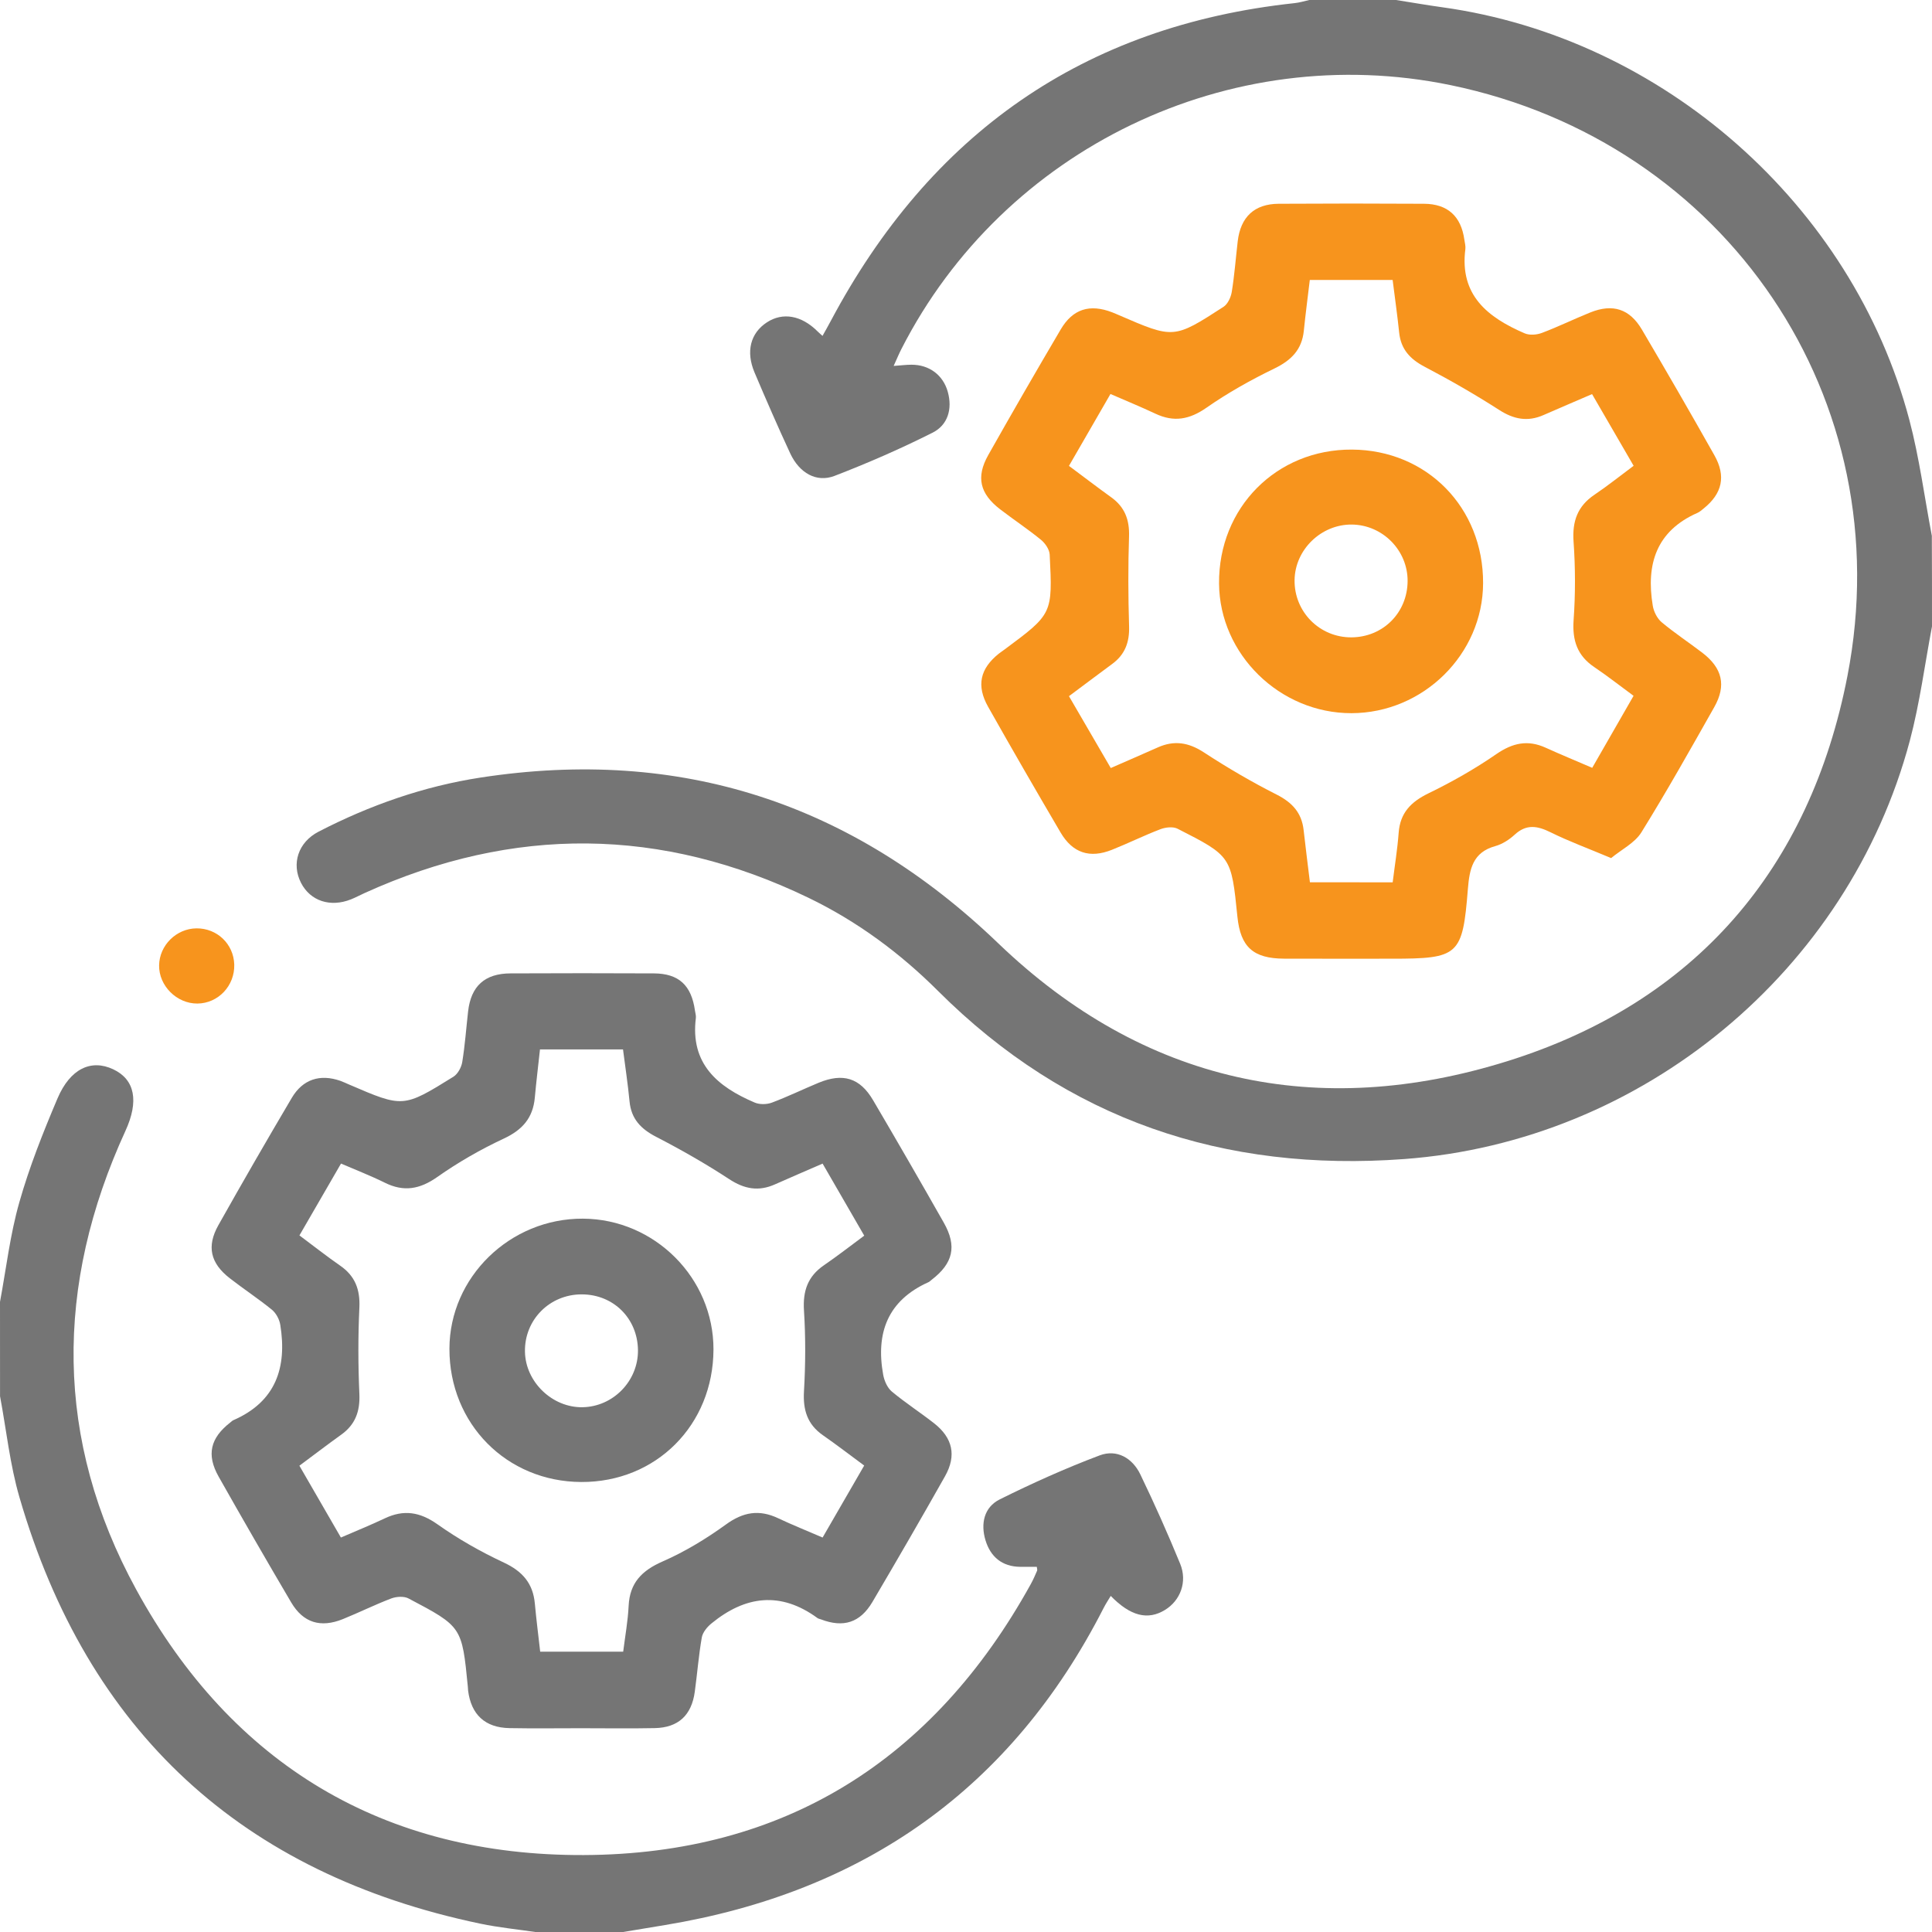 <svg width="85" height="85" viewBox="0 0 85 85" fill="none" xmlns="http://www.w3.org/2000/svg">
<path d="M85 27.561C84.681 29.239 84.462 30.943 84.024 32.59C81.317 42.734 72.257 50.216 61.787 50.993C53.851 51.582 46.956 49.273 41.272 43.6C39.596 41.927 37.708 40.532 35.574 39.501C29.104 36.375 22.589 36.32 16.046 39.288C15.845 39.379 15.65 39.485 15.444 39.567C14.532 39.932 13.651 39.64 13.242 38.839C12.817 38.006 13.113 37.057 14.016 36.59C16.265 35.428 18.638 34.595 21.14 34.21C29.936 32.858 37.489 35.328 43.919 41.502C50.323 47.651 57.99 49.291 66.322 46.686C74.572 44.105 79.628 38.237 81.279 29.743C83.647 17.564 75.951 6.247 63.808 3.743C54.106 1.744 44.165 6.521 39.658 15.355C39.547 15.572 39.454 15.798 39.317 16.099C39.634 16.077 39.868 16.046 40.101 16.046C40.882 16.044 41.493 16.5 41.699 17.239C41.909 17.996 41.701 18.698 41.03 19.036C39.627 19.742 38.181 20.373 36.714 20.938C35.917 21.243 35.169 20.809 34.768 19.951C34.221 18.773 33.703 17.582 33.197 16.389C32.805 15.464 33.02 14.654 33.737 14.184C34.436 13.726 35.26 13.872 35.968 14.578C36.023 14.634 36.083 14.682 36.187 14.778C36.318 14.543 36.437 14.335 36.548 14.125C40.917 5.908 47.647 1.136 56.961 0.137C57.178 0.115 57.391 0.046 57.603 0C58.876 0 60.149 0 61.421 0C62.099 0.106 62.774 0.226 63.451 0.319C73.151 1.665 81.492 8.998 84.002 18.468C84.444 20.139 84.668 21.87 84.993 23.574C85 24.904 85 26.233 85 27.561Z" fill="#757575"/>
<path d="M0 57.278C0.272 55.817 0.443 54.327 0.848 52.904C1.29 51.343 1.895 49.822 2.53 48.326C3.09 47.011 4.013 46.591 4.976 47.042C5.941 47.494 6.116 48.45 5.521 49.749C2.402 56.547 2.399 63.354 5.988 69.924C10.202 77.64 16.896 81.651 25.684 81.615C34.509 81.58 41.07 77.432 45.346 69.702C45.453 69.51 45.541 69.306 45.628 69.105C45.645 69.06 45.621 68.998 45.614 68.934C45.373 68.934 45.132 68.936 44.888 68.934C44.089 68.927 43.58 68.494 43.359 67.77C43.137 67.044 43.288 66.311 43.99 65.964C45.422 65.253 46.887 64.593 48.381 64.031C49.134 63.748 49.822 64.144 50.17 64.868C50.794 66.161 51.378 67.473 51.923 68.801C52.248 69.594 51.93 70.419 51.254 70.831C50.5 71.292 49.74 71.108 48.868 70.214C48.755 70.402 48.642 70.572 48.55 70.754C44.496 78.696 38 83.251 29.252 84.695C28.632 84.796 28.012 84.9 27.392 85.004C26.12 85.004 24.847 85.004 23.574 85.004C22.762 84.883 21.941 84.803 21.139 84.635C10.632 82.439 3.854 76.181 0.857 65.879C0.436 64.436 0.281 62.916 0.002 61.43C0 60.045 0 58.661 0 57.278Z" fill="#757575"/>
<path d="M70.883 37.752C69.878 37.329 69.026 37.017 68.216 36.616C67.638 36.331 67.155 36.247 66.64 36.722C66.401 36.942 66.097 37.139 65.787 37.225C64.794 37.497 64.652 38.239 64.581 39.109C64.347 42.044 64.183 42.179 61.225 42.179C59.649 42.179 58.071 42.183 56.495 42.177C55.136 42.172 54.576 41.663 54.441 40.333C54.171 37.672 54.175 37.666 51.809 36.461C51.61 36.359 51.282 36.395 51.056 36.481C50.335 36.756 49.64 37.101 48.922 37.387C47.949 37.776 47.194 37.533 46.66 36.625C45.582 34.79 44.518 32.949 43.473 31.096C42.946 30.162 43.121 29.416 43.944 28.758C44.031 28.69 44.124 28.63 44.212 28.563C46.304 27.009 46.313 27.009 46.182 24.4C46.171 24.174 45.985 23.902 45.799 23.749C45.221 23.277 44.597 22.864 44.006 22.41C43.11 21.724 42.931 20.993 43.477 20.024C44.522 18.171 45.587 16.327 46.667 14.494C47.2 13.589 47.946 13.361 48.934 13.742C49.038 13.781 49.137 13.828 49.239 13.87C51.636 14.906 51.641 14.915 53.828 13.5C54.016 13.379 54.155 13.078 54.193 12.841C54.312 12.106 54.368 11.36 54.454 10.618C54.58 9.545 55.187 8.971 56.258 8.965C58.388 8.952 60.519 8.952 62.649 8.965C63.694 8.971 64.282 9.516 64.426 10.547C64.446 10.685 64.486 10.826 64.47 10.959C64.207 12.993 65.46 13.967 67.078 14.665C67.293 14.758 67.609 14.733 67.837 14.647C68.559 14.375 69.256 14.032 69.973 13.744C70.954 13.352 71.698 13.587 72.236 14.499C73.316 16.331 74.38 18.173 75.425 20.028C75.948 20.953 75.77 21.715 74.956 22.37C74.87 22.439 74.785 22.518 74.686 22.562C72.864 23.362 72.415 24.831 72.714 26.644C72.756 26.905 72.906 27.207 73.105 27.375C73.677 27.853 74.303 28.265 74.896 28.718C75.777 29.393 75.959 30.157 75.421 31.109C74.374 32.962 73.331 34.819 72.211 36.625C71.923 37.086 71.35 37.367 70.883 37.752ZM61.272 38.819C61.365 38.066 61.482 37.358 61.535 36.643C61.599 35.764 62.073 35.282 62.843 34.905C63.879 34.403 64.891 33.827 65.838 33.174C66.553 32.683 67.215 32.539 68.001 32.895C68.669 33.199 69.347 33.477 70.051 33.781C70.686 32.676 71.27 31.658 71.87 30.613C71.255 30.162 70.713 29.734 70.141 29.349C69.393 28.845 69.17 28.176 69.232 27.284C69.314 26.135 69.311 24.973 69.23 23.826C69.168 22.932 69.404 22.27 70.15 21.766C70.735 21.372 71.286 20.929 71.873 20.493C71.237 19.397 70.648 18.379 70.044 17.339C69.269 17.673 68.585 17.965 67.906 18.262C67.211 18.567 66.6 18.45 65.958 18.036C64.895 17.354 63.797 16.723 62.68 16.137C62.035 15.798 61.633 15.364 61.557 14.629C61.478 13.866 61.369 13.102 61.27 12.316C60.037 12.316 58.859 12.316 57.626 12.316C57.535 13.08 57.438 13.812 57.363 14.55C57.279 15.382 56.814 15.851 56.07 16.212C55.034 16.714 54.018 17.283 53.075 17.941C52.331 18.459 51.647 18.583 50.837 18.202C50.197 17.901 49.542 17.633 48.856 17.334C48.219 18.436 47.632 19.455 47.03 20.497C47.699 20.995 48.289 21.447 48.892 21.881C49.485 22.308 49.697 22.866 49.673 23.599C49.629 24.916 49.635 26.237 49.675 27.556C49.697 28.254 49.496 28.796 48.934 29.21C48.314 29.666 47.699 30.131 47.03 30.629C47.654 31.702 48.256 32.736 48.869 33.79C49.629 33.458 50.286 33.174 50.941 32.882C51.661 32.561 52.294 32.663 52.965 33.101C53.998 33.776 55.069 34.403 56.172 34.961C56.856 35.308 57.27 35.762 57.354 36.519C57.44 37.278 57.535 38.037 57.631 38.816C58.85 38.819 60.006 38.819 61.272 38.819Z" fill="#F7941D"/>
<path d="M25.566 76.035C24.514 76.035 23.463 76.05 22.411 76.03C21.34 76.01 20.727 75.435 20.594 74.375C20.587 74.319 20.587 74.264 20.583 74.209C20.324 71.572 20.328 71.566 17.971 70.324C17.772 70.22 17.442 70.24 17.218 70.324C16.497 70.598 15.802 70.944 15.085 71.234C14.104 71.63 13.342 71.397 12.811 70.499C11.731 68.666 10.668 66.822 9.621 64.969C9.073 63.998 9.254 63.265 10.137 62.579C10.181 62.545 10.221 62.501 10.27 62.481C12.14 61.664 12.634 60.161 12.331 58.285C12.293 58.048 12.147 57.775 11.966 57.625C11.366 57.136 10.717 56.711 10.106 56.235C9.258 55.575 9.084 54.836 9.606 53.906C10.662 52.027 11.74 50.159 12.836 48.304C13.322 47.48 14.082 47.241 14.976 47.553C15.107 47.6 15.231 47.66 15.359 47.715C17.734 48.737 17.738 48.744 19.948 47.372C20.14 47.252 20.3 46.96 20.337 46.725C20.457 45.99 20.51 45.242 20.594 44.501C20.72 43.385 21.325 42.83 22.46 42.825C24.563 42.816 26.666 42.814 28.769 42.825C29.866 42.832 30.42 43.35 30.575 44.461C30.59 44.572 30.628 44.682 30.615 44.788C30.362 46.803 31.569 47.812 33.2 48.507C33.417 48.6 33.731 48.596 33.957 48.512C34.654 48.251 35.327 47.923 36.016 47.637C37.087 47.195 37.833 47.42 38.411 48.403C39.462 50.19 40.498 51.985 41.521 53.789C42.112 54.829 41.935 55.58 40.983 56.31C40.939 56.343 40.899 56.388 40.85 56.41C39.057 57.213 38.524 58.643 38.856 60.48C38.904 60.746 39.037 61.054 39.234 61.22C39.827 61.715 40.48 62.136 41.091 62.614C41.917 63.261 42.092 64.037 41.574 64.954C40.529 66.807 39.462 68.648 38.382 70.481C37.842 71.395 37.105 71.623 36.122 71.247C36.071 71.227 36.009 71.22 35.967 71.189C34.344 70.001 32.788 70.204 31.297 71.428C31.11 71.581 30.916 71.818 30.876 72.042C30.739 72.83 30.677 73.631 30.568 74.426C30.429 75.464 29.842 76.01 28.804 76.03C27.724 76.052 26.644 76.035 25.566 76.035ZM23.757 46.17C23.675 46.927 23.591 47.611 23.529 48.297C23.447 49.187 22.98 49.714 22.163 50.094C21.145 50.57 20.156 51.137 19.239 51.783C18.471 52.323 17.767 52.45 16.928 52.033C16.317 51.73 15.678 51.484 15.003 51.192C14.372 52.281 13.783 53.3 13.174 54.353C13.816 54.831 14.378 55.276 14.967 55.684C15.625 56.139 15.848 56.735 15.811 57.534C15.751 58.796 15.755 60.066 15.811 61.33C15.844 62.096 15.633 62.676 15.011 63.121C14.407 63.553 13.818 64.007 13.172 64.485C13.785 65.547 14.376 66.567 14.998 67.645C15.678 67.351 16.311 67.094 16.928 66.802C17.763 66.406 18.473 66.517 19.244 67.061C20.16 67.71 21.152 68.272 22.17 68.748C22.987 69.131 23.45 69.662 23.531 70.55C23.596 71.256 23.686 71.96 23.766 72.666C25.026 72.666 26.203 72.666 27.418 72.666C27.505 71.969 27.626 71.313 27.657 70.654C27.706 69.635 28.24 69.098 29.154 68.697C30.13 68.27 31.064 67.703 31.93 67.077C32.691 66.521 33.401 66.399 34.24 66.798C34.858 67.09 35.495 67.344 36.191 67.645C36.808 66.579 37.399 65.556 38.021 64.478C37.404 64.022 36.815 63.57 36.206 63.145C35.518 62.667 35.323 62.03 35.372 61.206C35.44 60.029 35.447 58.84 35.372 57.663C35.316 56.801 35.535 56.155 36.253 55.664C36.844 55.259 37.41 54.818 38.023 54.364C37.399 53.284 36.797 52.244 36.191 51.194C35.418 51.531 34.758 51.812 34.103 52.104C33.379 52.43 32.751 52.317 32.08 51.876C31.046 51.199 29.968 50.584 28.87 50.017C28.195 49.669 27.77 49.227 27.697 48.454C27.624 47.695 27.509 46.938 27.41 46.17C26.161 46.17 25.006 46.17 23.757 46.17Z" fill="#757575"/>
<path d="M8.643 40.844C9.549 40.835 10.277 41.53 10.306 42.431C10.335 43.368 9.602 44.145 8.683 44.152C7.775 44.158 6.985 43.368 7 42.469C7.014 41.59 7.757 40.853 8.643 40.844Z" fill="#F7941D"/>
<path d="M59.457 31.377C56.307 31.381 53.657 28.787 53.633 25.675C53.606 22.334 56.161 19.762 59.479 19.78C62.775 19.798 65.261 22.328 65.25 25.657C65.241 28.783 62.618 31.372 59.457 31.377ZM61.929 25.569C61.938 24.216 60.831 23.092 59.474 23.078C58.127 23.065 56.975 24.181 56.956 25.518C56.936 26.919 58.06 28.05 59.461 28.041C60.849 28.03 61.918 26.959 61.929 25.569Z" fill="#F7941D"/>
<path d="M25.65 53.616C28.807 53.634 31.399 56.235 31.39 59.373C31.379 62.696 28.867 65.215 25.573 65.202C22.288 65.188 19.767 62.638 19.773 59.338C19.78 56.188 22.441 53.598 25.65 53.616ZM28.068 59.402C28.052 58.005 26.99 56.95 25.595 56.947C24.178 56.945 23.067 58.072 23.096 59.475C23.122 60.801 24.3 61.934 25.628 61.912C26.979 61.89 28.081 60.755 28.068 59.402Z" fill="#757575"/>
</svg>

